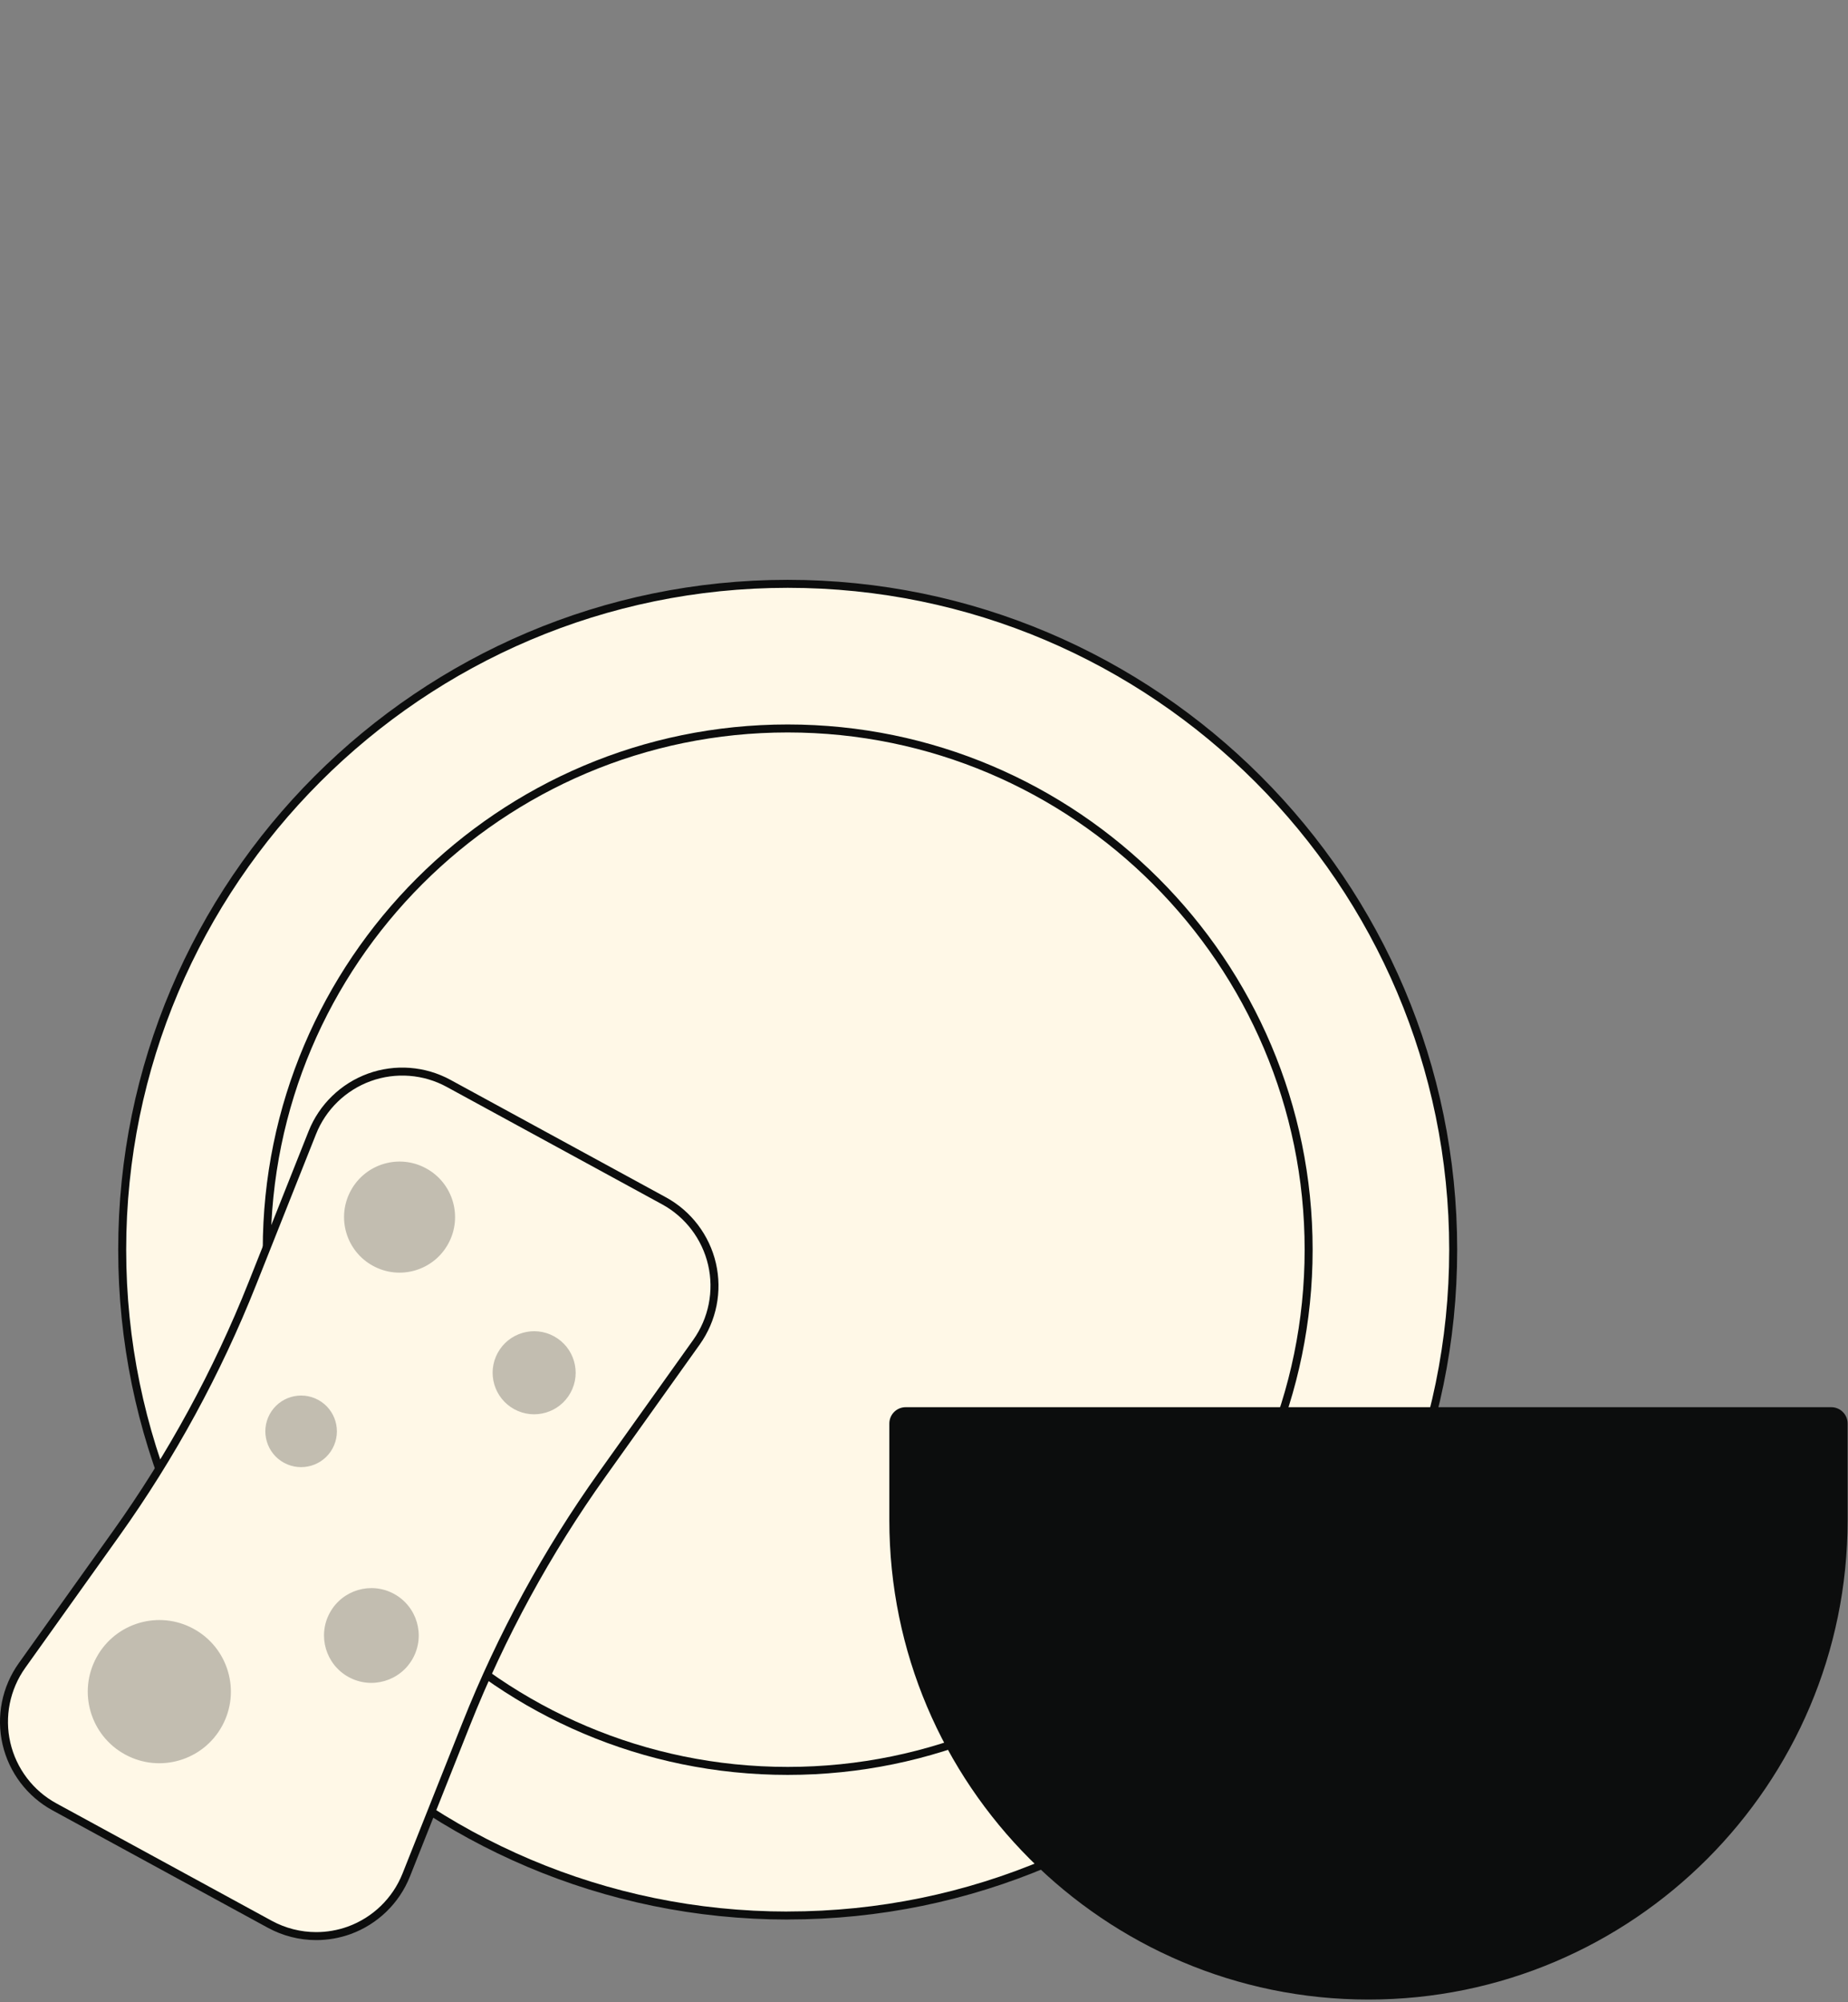 <svg fill="none" height="366" viewBox="0 0 338 366" width="338" xmlns="http://www.w3.org/2000/svg" xmlns:xlink="http://www.w3.org/1999/xlink"><rect x="0" y="0" width="338" height="366" fill="#808080" stroke="none"/><clipPath id="a"><path d="m0 106h337.93v259.54h-337.93z"/></clipPath><g clip-path="url(#a)"><path d="m144.07 350.18c-67.12 0-121.72-54.61-121.72-121.72s54.6-121.73 121.72-121.73 121.72 54.61 121.72 121.72-54.6 121.72-121.72 121.72z" fill="#fff8e7" stroke="#0c0d0d" stroke-linecap="round" stroke-linejoin="round" stroke-width="1.46"/><path d="m144.07 323.74c-52.54 0-95.28-42.74-95.28-95.29s42.74-95.28 95.28-95.28 95.28 42.74 95.28 95.28-42.74 95.29-95.28 95.29z" fill="#fff8e7" stroke="#0c0d0d" stroke-linecap="round" stroke-linejoin="round" stroke-width="1.46"/><path d="m57.83 353.94c-2.93 0-5.85-.73-8.48-2.16l-39.38-21.46c-4.45-2.42-7.65-6.65-8.79-11.58-1.14-4.94-.1-10.13 2.84-14.26l17.25-24.17c10.09-14.14 18.46-29.5 24.88-45.65l10.97-27.59c1.87-4.71 5.68-8.39 10.44-10.12 4.76-1.72 10.05-1.32 14.5 1.11l39.38 21.46c4.45 2.42 7.65 6.65 8.79 11.58 1.14 4.94.1 10.13-2.84 14.26l-17.24 24.17c-10.09 14.14-18.46 29.5-24.88 45.65l-10.97 27.59c-1.87 4.71-5.68 8.39-10.44 10.12-1.95.7-3.99 1.05-6.02 1.05z" fill="#fff8e7" stroke="#0c0d0d" stroke-linecap="round" stroke-linejoin="round" stroke-width="1.46"/><g fill="#0c0d0d"><path d="m250.29 364.81c-47.92 0-86.9-38.98-86.9-86.9v-17.67c0-1.25 1.01-2.26 2.26-2.26h169.29c1.25 0 2.26 1.01 2.26 2.26v17.67c0 47.92-38.98 86.9-86.9 86.9z" stroke="#0c0d0d" stroke-linecap="round" stroke-linejoin="round" stroke-width="1.46"/><path d="m81.99 227.36c-2.68 4.92-8.85 6.74-13.77 4.05-4.92-2.68-6.74-8.85-4.05-13.77 2.68-4.92 8.85-6.74 13.77-4.05 4.92 2.68 6.74 8.85 4.05 13.77z" opacity=".25"/><path d="m75.53 303.13c-2.29 4.2-7.55 5.75-11.75 3.46s-5.75-7.55-3.46-11.75 7.55-5.75 11.75-3.46 5.75 7.55 3.46 11.75z" opacity=".25"/><path d="m40.63 315.51c-3.46 6.35-11.41 8.69-17.75 5.23-6.35-3.46-8.69-11.41-5.23-17.75 3.46-6.35 11.41-8.69 17.75-5.23 6.35 3.46 8.69 11.41 5.23 17.75z" opacity=".25"/><path d="m60.82 264.8c-1.73 3.17-5.7 4.34-8.88 2.61-3.17-1.73-4.34-5.7-2.61-8.88 1.73-3.17 5.7-4.34 8.88-2.61 3.17 1.73 4.34 5.7 2.61 8.88z" opacity=".25"/><path d="m104.36 254.59c-2.01 3.68-6.62 5.04-10.3 3.03s-5.04-6.62-3.03-10.3 6.62-5.04 10.3-3.03 5.04 6.62 3.03 10.3z" opacity=".25"/></g></g></svg>